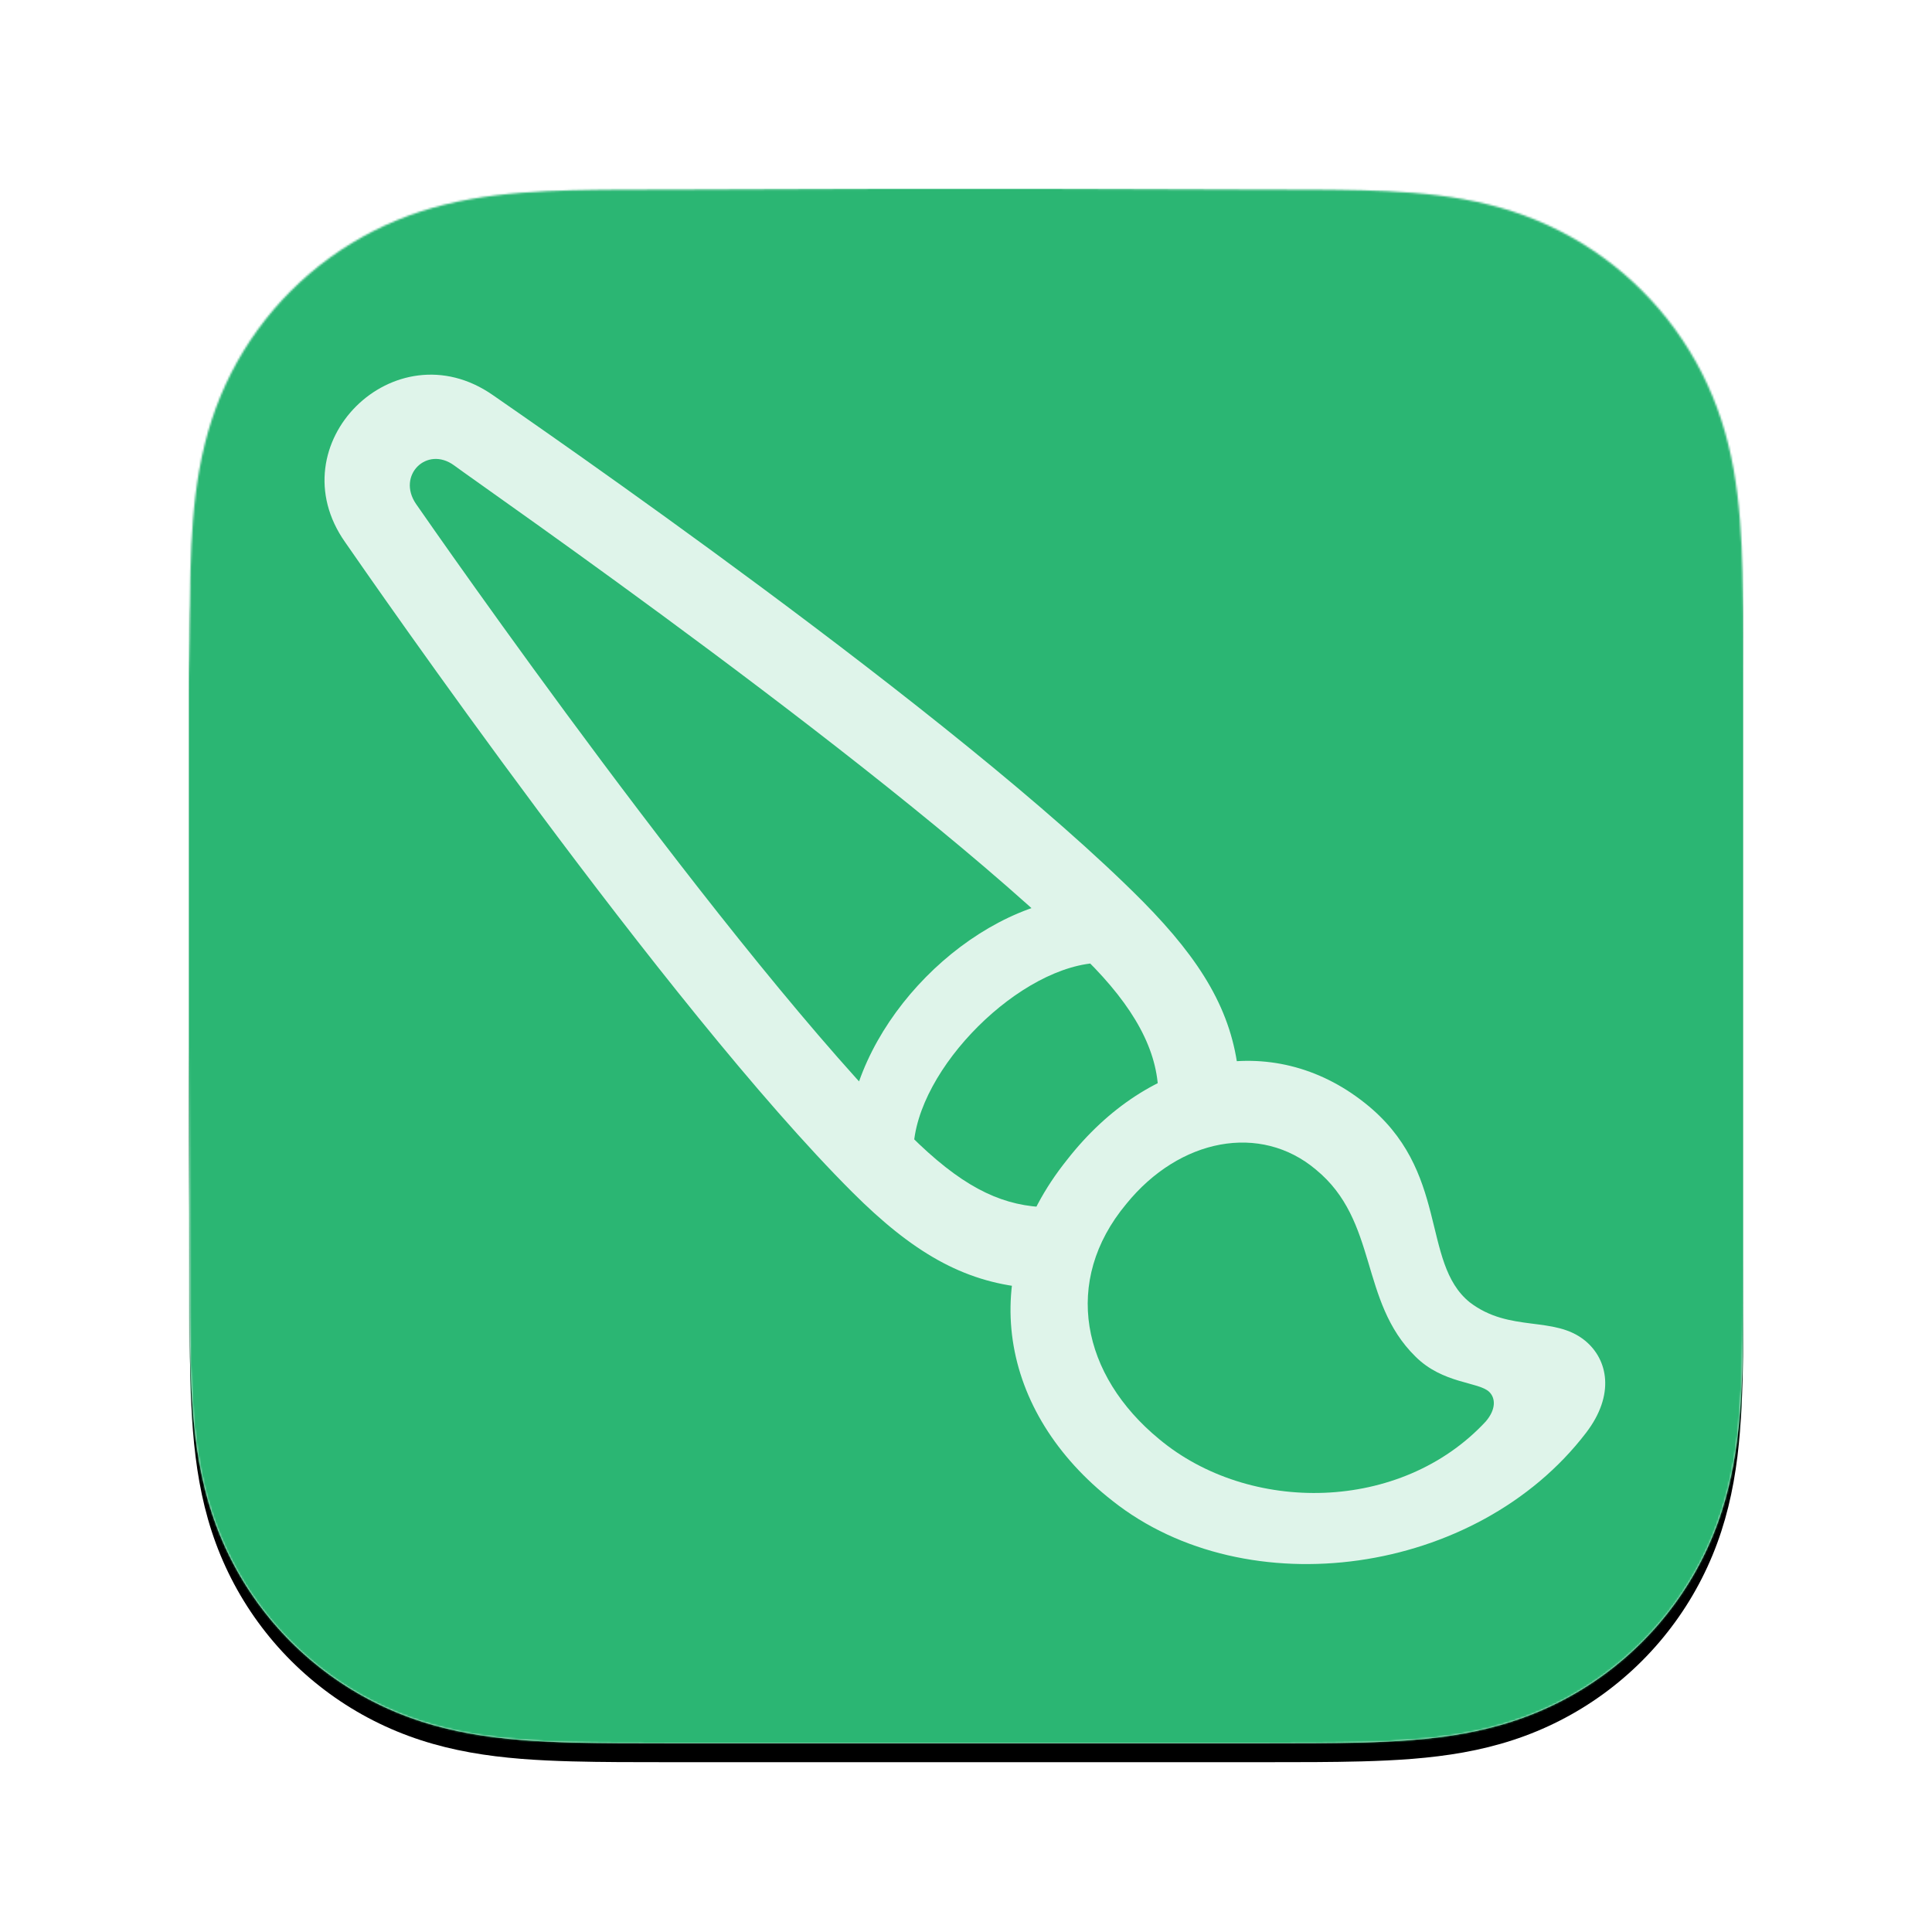 <?xml version="1.0" encoding="UTF-8"?>
<svg width="1024px" height="1024px" viewBox="0 0 1024 1024" version="1.1" xmlns="http://www.w3.org/2000/svg" xmlns:xlink="http://www.w3.org/1999/xlink">
    <defs>
        <path d="M824,256.627 C824,246.845 824,237.062 823.944,227.279 C823.895,219.038 823.8,210.799 823.576,202.562 C823.092,184.609 822.033,166.502 818.84,148.749 C815.602,130.741 810.314,113.98 801.981,97.617 C793.789,81.534 783.088,66.817 770.32,54.058 C757.555,41.299 742.835,30.605 726.746,22.418 C710.366,14.083 693.587,8.797 675.558,5.56 C657.803,2.372 639.691,1.315 621.738,0.83 C613.495,0.607 605.253,0.513 597.008,0.462 C587.22,0.402 577.432,0.407 567.644,0.407 L453.997,0 L368.997,0 L257.361,0.407 C247.554,0.407 237.747,0.402 227.94,0.462 C219.678,0.513 211.42,0.607 203.161,0.83 C185.167,1.315 167.014,2.373 149.217,5.565 C131.164,8.801 114.36,14.085 97.958,22.414 C81.835,30.602 67.083,41.297 54.291,54.058 C41.501,66.816 30.78,81.53 22.573,97.61 C14.217,113.981 8.919,130.752 5.673,148.77 C2.477,166.516 1.418,184.617 0.931,202.562 C0.709,210.8 0.613,219.039 0.563,227.279 C0.503,237.063 0,249.216 0,258.999 L0,369.089 L0,454.998 L0.508,567.427 C0.508,577.223 0.504,587.019 0.563,596.815 C0.613,605.067 0.709,613.317 0.932,621.566 C1.418,639.542 2.479,657.675 5.678,675.452 C8.923,693.484 14.22,710.269 22.569,726.653 C30.777,742.759 41.5,757.495 54.291,770.272 C67.082,783.049 81.83,793.757 97.95,801.956 C114.362,810.302 131.174,815.595 149.238,818.836 C167.027,822.029 185.174,823.088 203.161,823.573 C211.42,823.796 219.679,823.891 227.941,823.941 C237.748,824 247.554,824 257.361,824 L370.006,824 L455.217,824 L567.644,824 C577.432,824 587.22,824 597.008,823.941 C605.253,823.891 613.495,823.796 621.738,823.573 C639.698,823.087 657.816,822.027 675.579,818.832 C693.597,815.591 710.368,810.3 726.739,801.959 C742.831,793.761 757.554,783.051 770.32,770.272 C783.086,757.497 793.786,742.763 801.978,726.66 C810.316,710.268 815.604,693.475 818.844,675.431 C822.034,657.661 823.092,639.535 823.577,621.566 C823.8,613.316 823.895,605.066 823.944,596.815 C824,587.019 824,577.223 824,567.427 C824,567.427 824,456.983 824,454.998 L824,368.999 C824,367.533 824,256.627 824,256.627" id="path-1"></path>
        <filter x="-2.4%" y="-1.2%" width="104.9%" height="104.9%" filterUnits="objectBoundingBox" id="filter-3">
            <feOffset dx="0" dy="10" in="SourceAlpha" result="shadowOffsetOuter1"></feOffset>
            <feGaussianBlur stdDeviation="5" in="shadowOffsetOuter1" result="shadowBlurOuter1"></feGaussianBlur>
            <feColorMatrix values="0 0 0 0 0   0 0 0 0 0   0 0 0 0 0  0 0 0 0.3 0" type="matrix" in="shadowBlurOuter1"></feColorMatrix>
        </filter>
    </defs>
    <g id="Page-1" stroke="none" stroke-width="1" fill="none" fill-rule="evenodd">
        <g id="Artwork" transform="translate(100, 100)">
            <mask id="mask-2" fill="white">
                <use xlink:href="#path-1"></use>
            </mask>
            <g id="Mask">
                <use fill="black" fill-opacity="1" filter="url(#filter-3)" xlink:href="#path-1"></use>
                <use fill="#FFFFFF" fill-rule="evenodd" xlink:href="#path-1"></use>
            </g>
            <g id="Icon-Center-Image-Artwork" mask="url(#mask-2)" fill-rule="nonzero">
                <g id="icon">
                    <rect id="Background" fill="#2BB673" x="0" y="0" width="824" height="824"></rect>
                    <g id="Paintbrush" transform="translate(72, 94)" fill="#FFFFFF">
                        <path d="M668.137,516.591 C651.64,503.077 628.304,512.569 606.979,496.24 C580.746,475.003 596.679,426.336 551.294,390.54 C502.288,351.687 437.188,364.88 393.573,420.706 C344.567,481.841 357.764,554.72 417.714,601.537 C488.85,657.845 610.681,641.274 668.7,565.338 C684.07,545.228 680.288,526.566 668.137,516.591 Z M442.418,568.797 C401.298,535.012 390.837,485.058 424.957,444.114 C453.282,409.203 496.092,401.239 525.383,425.854 C558.697,453.123 548.317,495.596 578.171,524.957 C592.736,539.517 611.647,538.31 617.28,543.7 C620.659,546.917 621.062,552.87 615.509,559.386 C570.446,607.972 490.057,608.535 442.418,568.797 Z M379.25,445.723 C356.959,444.194 336.922,434.22 310.206,407.594 C214.286,311.708 58.094,86.957 48.518,73.121 C38.138,57.998 54.232,42.071 68.716,52.689 C83.442,63.709 304.976,216.949 403.552,314.363 C429.141,339.702 441.775,362.788 441.936,386.116 L484.424,375.096 C480.964,342.034 464.789,315.328 433.889,283.956 C335.554,184.773 108.307,28.717 89.156,15.364 C37.092,-20.834 -25.675,41.427 10.939,93.392 C24.377,112.778 181.294,339.541 279.708,437.839 C311.413,469.533 338.21,485.219 371.846,488.437 L379.25,445.723 Z M411.679,316.293 L400.655,281.543 C341.992,286.772 281.962,347.424 277.294,406.95 L312.138,415.397 C313.264,372.522 369.432,316.776 411.679,316.293 Z" id="Shape" fill-opacity="0.85"></path>
                    </g>
                </g>
            </g>
        </g>
    </g>
</svg>
